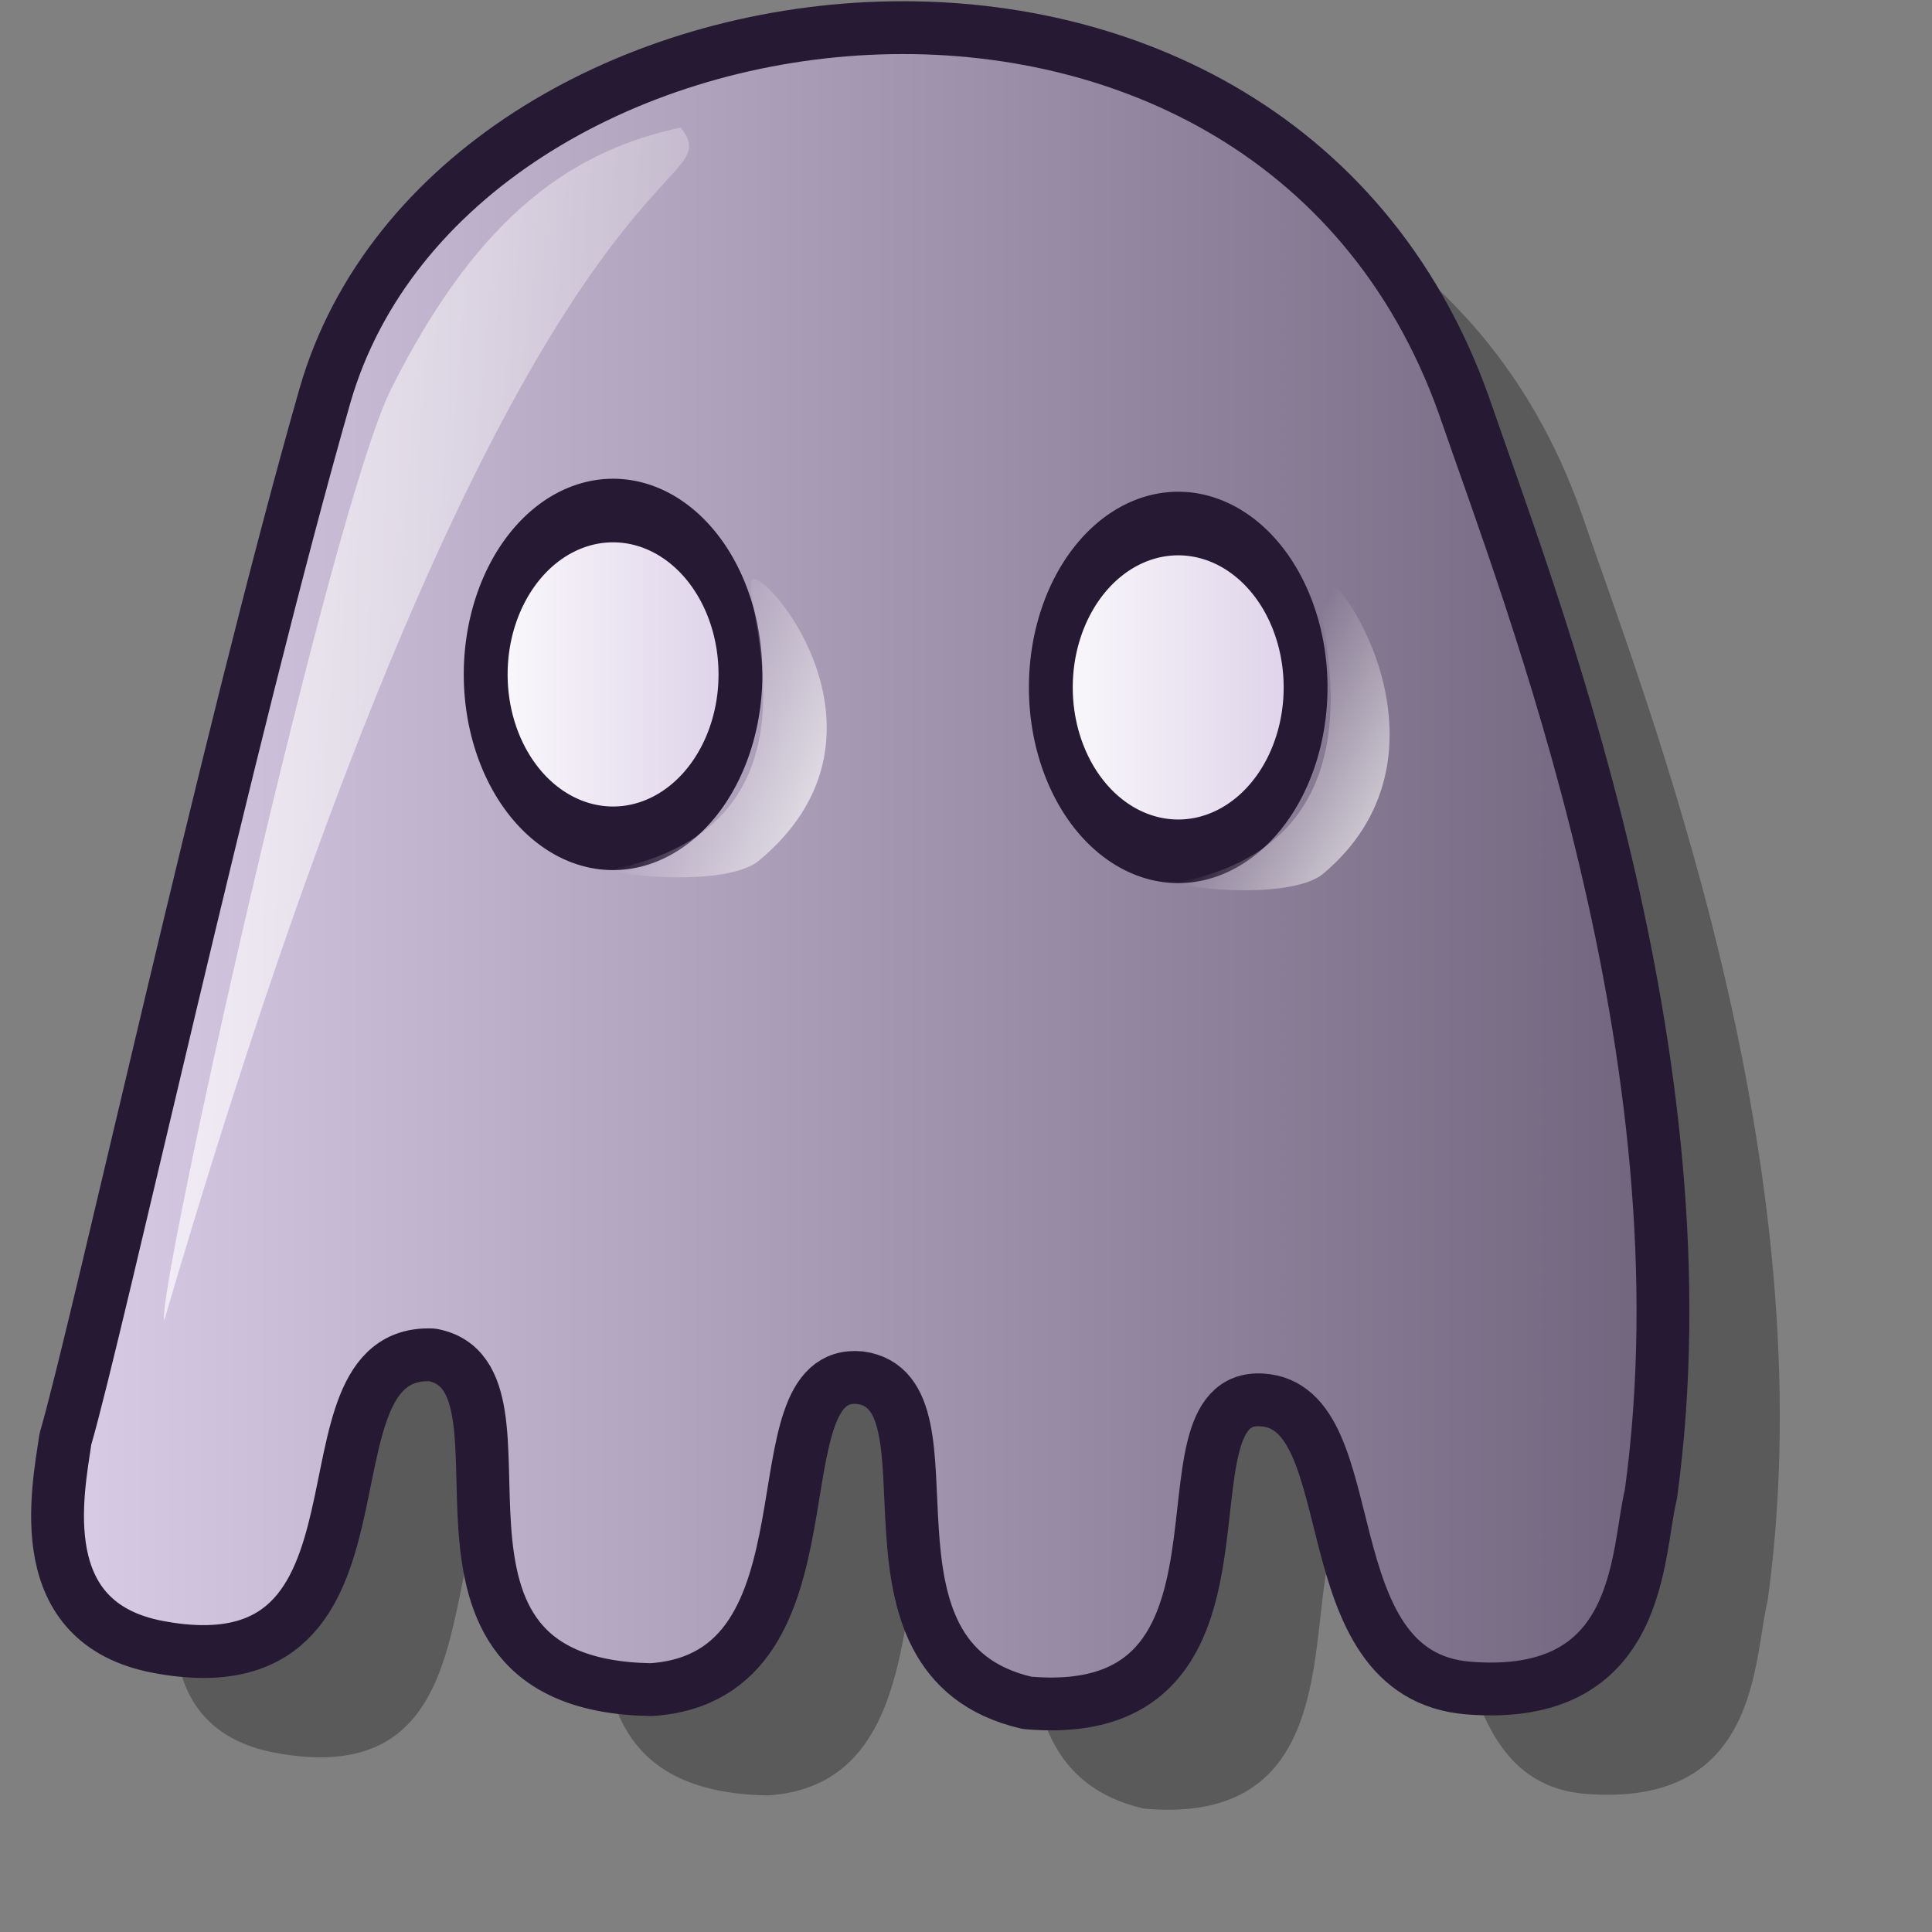 <?xml version="1.0" encoding="UTF-8" standalone="no"?>
<!DOCTYPE svg PUBLIC "-//W3C//DTD SVG 20010904//EN"
"http://www.w3.org/TR/2001/REC-SVG-20010904/DTD/svg10.dtd">
<!-- Created with Inkscape (http://www.inkscape.org/) -->
<svg
   width="48pt"
   height="48pt"
   id="svg2736"
   sodipodi:version="0.32"
   inkscape:version="0.40"
   sodipodi:docbase="/home/pinuz/lila-inkscape/icon theme"
   sodipodi:docname="gnome-ghostview.svg"
   xmlns="http://www.w3.org/2000/svg"
   xmlns:cc="http://web.resource.org/cc/"
   xmlns:inkscape="http://www.inkscape.org/namespaces/inkscape"
   xmlns:sodipodi="http://sodipodi.sourceforge.net/DTD/sodipodi-0.dtd"
   xmlns:rdf="http://www.w3.org/1999/02/22-rdf-syntax-ns#"
   xmlns:dc="http://purl.org/dc/elements/1.1/"
   xmlns:xlink="http://www.w3.org/1999/xlink">
  <rect width="100%" height="100%" fill="#808080" stroke="none"/>
  <defs
     id="defs3">
    <linearGradient
       id="linearGradient3512">
      <stop
         offset="0"
         style="stop-color:#ffffff;stop-opacity:1;"
         id="stop3514" />
      <stop
         offset="1"
         style="stop-color:#ffffff;stop-opacity:0;"
         id="stop3513" />
    </linearGradient>
    <linearGradient
       id="linearGradient3509">
      <stop
         offset="0"
         style="stop-color:#ffffff;stop-opacity:1;"
         id="stop3511" />
      <stop
         offset="1"
         style="stop-color:#d9cce6;stop-opacity:1;"
         id="stop3510" />
    </linearGradient>
    <linearGradient
       id="linearGradient3501">
      <stop
         offset="0"
         style="stop-color:#d9cce6;stop-opacity:1;"
         id="stop3503" />
      <stop
         offset="1"
         style="stop-color:#73667f;stop-opacity:1;"
         id="stop3502" />
    </linearGradient>
    <linearGradient
       id="linearGradient3424">
      <stop
         offset="0"
         style="stop-color:#ffffff;stop-opacity:1;"
         id="stop3426" />
      <stop
         offset="1"
         style="stop-color:#ffffff;stop-opacity:0;"
         id="stop3425" />
    </linearGradient>
    <linearGradient
       id="linearGradient3399">
      <stop
         offset="0"
         style="stop-color:#d9cce6;stop-opacity:1;"
         id="stop3401" />
      <stop
         offset="1"
         style="stop-color:#73667f;stop-opacity:1;"
         id="stop3400" />
    </linearGradient>
    <linearGradient
       inkscape:collect="always"
       xlink:href="#linearGradient3424"
       id="linearGradient3474"
       gradientUnits="userSpaceOnUse"
       gradientTransform="scale(1.049,0.953)"
       x1="15.021"
       y1="24.106"
       x2="24.047"
       y2="24.106" />
    <defs
       id="defs3440">
      <linearGradient
         id="linearGradient3414"
         x1="0"
         y1="0.5"
         x2="1"
         y2="0.5"
         gradientUnits="objectBoundingBox"
         spreadMethod="pad"
         xlink:href="#linearGradient3512" />
      <linearGradient
         id="linearGradient3397"
         x1="0"
         y1="0.5"
         x2="1"
         y2="0.5"
         gradientUnits="objectBoundingBox"
         spreadMethod="pad"
         xlink:href="#linearGradient3509" />
      <linearGradient
         id="linearGradient3392"
         x1="0"
         y1="0.5"
         x2="1"
         y2="0.5"
         gradientUnits="objectBoundingBox"
         spreadMethod="pad"
         xlink:href="#linearGradient3501" />
      <linearGradient
         inkscape:collect="always"
         xlink:href="#linearGradient3392"
         id="linearGradient3395"
         gradientTransform="scale(1.105,0.905)"
         x1="9.983"
         y1="11.064"
         x2="38.205"
         y2="46.586"
         gradientUnits="userSpaceOnUse" />
      <linearGradient
         inkscape:collect="always"
         xlink:href="#linearGradient3414"
         id="linearGradient3455"
         gradientUnits="userSpaceOnUse"
         gradientTransform="matrix(-1.362,1.13,-0.374,-0.424,0,0)"
         x1="-9.568"
         y1="-65.239"
         x2="-10.693"
         y2="-75.65" />
    </defs>
    <sodipodi:namedview
       id="namedview3456"
       pagecolor="#ffffff"
       bordercolor="#666666"
       borderopacity="1.0"
       inkscape:pageopacity="0.0"
       inkscape:pageshadow="2"
       inkscape:zoom="4.1538462"
       inkscape:cx="41.499999"
       inkscape:cy="14.500001"
       inkscape:current-layer="svg2735"
       showgrid="false"
       inkscape:grid-bbox="false"
       gridspacingy="1pt"
       gridspacingx="1pt"
       gridoriginy="0pt"
       gridoriginx="0pt"
       inkscape:window-width="640"
       inkscape:window-height="542"
       inkscape:window-x="179"
       inkscape:window-y="334" />
    <linearGradient
       inkscape:collect="always"
       xlink:href="#linearGradient3509"
       id="linearGradient3507"
       gradientTransform="scale(1.049,0.953)"
       x1="15.021"
       y1="24.106"
       x2="24.047"
       y2="24.106"
       gradientUnits="userSpaceOnUse" />
    <linearGradient
       inkscape:collect="always"
       xlink:href="#linearGradient3509"
       id="linearGradient3508"
       gradientTransform="scale(1.049,0.953)"
       x1="15.021"
       y1="24.106"
       x2="24.047"
       y2="24.106"
       gradientUnits="userSpaceOnUse" />
    <linearGradient
       inkscape:collect="always"
       xlink:href="#linearGradient3512"
       id="linearGradient3515"
       gradientUnits="userSpaceOnUse"
       gradientTransform="matrix(7.691912e-2,2.08,-0.479,3.439355e-2,-26.127,-1.035)"
       x1="7.24"
       y1="-106.886"
       x2="18.099"
       y2="-159.78" />
    <linearGradient
       inkscape:collect="always"
       xlink:href="#linearGradient3399"
       id="linearGradient3516"
       gradientUnits="userSpaceOnUse"
       gradientTransform="matrix(1.634,0,0,1.772,60.881,-21.063)"
       x1="-35.426"
       y1="27.998"
       x2="-6.284"
       y2="27.998" />
    <linearGradient
       inkscape:collect="always"
       xlink:href="#linearGradient3512"
       id="linearGradient3519"
       gradientUnits="userSpaceOnUse"
       gradientTransform="matrix(0.239,-0.436,0.296,8.586377e-2,70.895,43.757)"
       x1="7.24"
       y1="-106.886"
       x2="18.099"
       y2="-159.78" />
    <linearGradient
       inkscape:collect="always"
       xlink:href="#linearGradient3512"
       id="linearGradient3521"
       gradientUnits="userSpaceOnUse"
       gradientTransform="matrix(0.163,-0.469,0.306,3.548656e-2,56.707,37.926)"
       x1="7.24"
       y1="-106.886"
       x2="18.099"
       y2="-159.78" />
    <linearGradient
       inkscape:collect="always"
       xlink:href="#linearGradient3512"
       id="linearGradient3523"
       gradientUnits="userSpaceOnUse"
       gradientTransform="matrix(0.163,-0.469,0.306,3.548656e-2,73.877,38.318)"
       x1="7.24"
       y1="-106.886"
       x2="18.099"
       y2="-159.78" />
    <linearGradient
       inkscape:collect="always"
       xlink:href="#linearGradient3399"
       id="linearGradient3563"
       gradientUnits="userSpaceOnUse"
       gradientTransform="matrix(1.634,0,0,1.772,60.881,-21.063)"
       x1="-35.426"
       y1="27.998"
       x2="-6.284"
       y2="27.998" />
    <linearGradient
       inkscape:collect="always"
       xlink:href="#linearGradient3509"
       id="linearGradient3564"
       gradientUnits="userSpaceOnUse"
       gradientTransform="scale(1.049,0.953)"
       x1="15.021"
       y1="24.106"
       x2="24.047"
       y2="24.106" />
    <linearGradient
       inkscape:collect="always"
       xlink:href="#linearGradient3509"
       id="linearGradient3565"
       gradientUnits="userSpaceOnUse"
       gradientTransform="scale(1.049,0.953)"
       x1="15.021"
       y1="24.106"
       x2="24.047"
       y2="24.106" />
    <linearGradient
       inkscape:collect="always"
       xlink:href="#linearGradient3512"
       id="linearGradient3567"
       gradientUnits="userSpaceOnUse"
       gradientTransform="matrix(-0.409,-1.214,-0.766,9.179805e-2,38.701,8.456777e-15)"
       x1="-21.033"
       y1="24.471"
       x2="-15.405"
       y2="28.981" />
    <linearGradient
       inkscape:collect="always"
       xlink:href="#linearGradient3512"
       id="linearGradient3568"
       gradientUnits="userSpaceOnUse"
       gradientTransform="matrix(-0.403,-1.214,-0.755,9.179805e-2,71.976,8.456777e-15)"
       x1="-20.153"
       y1="45.664"
       x2="-14.631"
       y2="49.427" />
    <linearGradient
       inkscape:collect="always"
       xlink:href="#linearGradient3512"
       id="linearGradient3420"
       gradientTransform="matrix(0.605,0,0,1.383,1.382,2.051)"
       x1="-6.372"
       y1="7.462"
       x2="46.752"
       y2="15.862"
       gradientUnits="userSpaceOnUse" />
  </defs>
  <sodipodi:namedview
     id="base"
     pagecolor="#ffffff"
     bordercolor="#666666"
     borderopacity="1.0"
     inkscape:pageopacity="0.0"
     inkscape:pageshadow="2"
     inkscape:zoom="1.0000000"
     inkscape:cx="28.250000"
     inkscape:cy="20.250000"
     inkscape:current-layer="g3546"
     showgrid="false"
     inkscape:grid-bbox="false"
     gridspacingy="1pt"
     gridspacingx="1pt"
     gridoriginy="0pt"
     gridoriginx="0pt"
     inkscape:window-width="1400"
     inkscape:window-height="1002"
     inkscape:window-x="0"
     inkscape:window-y="27" />
  <g
     id="layer1"
     inkscape:label="Layer 1"
     inkscape:groupmode="layer" />
  <g
     id="g3463"
     inkscape:label="Layer 1"
     inkscape:groupmode="layer"
     transform="translate(-73.082,1.172)" />
  <path
     style="fill:url(#linearGradient3474);fill-opacity:1;fill-rule:evenodd;stroke:none;stroke-width:0.25pt;stroke-linecap:butt;stroke-linejoin:miter;stroke-opacity:1;"
     d="M 39.02,20.362 C 39.747,20.402 41.205,18.49 41.267,17.386 C 41.306,16.701 40.41,16.814 40.357,17.023 C 39.609,20 38.431,20.329 39.02,20.362 z "
     id="path3422"
     sodipodi:nodetypes="csss"
     transform="translate(-73.082,1.172)" />
  <g
     id="g3546"
     transform="matrix(1.093,0,0,1.093,-1.439,-2.528)">
    <g
       id="g3532"
       transform="translate(3.541,3.206)"
       style="opacity:0.3;fill:#000000;fill-opacity:1;stroke:none;stroke-opacity:1">
      <path
         style="fill-rule:evenodd;stroke-width:0.25pt;stroke-linecap:butt;stroke-linejoin:miter"
         d="M 16.998,21.934 L 17.623,22.715 L 20.123,23.965 L 20.123,32.715 L 16.373,35.215 L 16.998,21.934 z "
         id="path3533" />
      <path
         style="fill-rule:evenodd;stroke-width:1.75;stroke-linecap:butt;stroke-linejoin:round;stroke-miterlimit:4"
         d="M 3.298,45.931 C 4.269,42.607 8.229,24.565 11.168,14.294 C 15.012,1.015 39.692,-2.17 45.679,14.584 C 47.692,20.442 53.176,34.347 51.351,47.602 C 50.906,49.425 51.12,53.892 45.832,53.475 C 40.913,53.087 42.798,44.931 39.559,44.741 C 36.111,44.537 40.197,54.61 32.445,53.922 C 26.701,52.603 30.602,44.504 27.385,44.068 C 24.081,43.744 26.977,53.134 21.05,53.522 C 12.821,53.384 18.052,44.04 14.411,43.376 C 10.047,43.197 13.876,53.688 6.11,52.228 C 2.24,51.5 3.061,47.565 3.298,45.931 z "
         id="path3534"
         sodipodi:nodetypes="ccccscccccsc" />
      <path
         sodipodi:type="arc"
         style="stroke-width:1.453;stroke-linecap:round;stroke-linejoin:round;stroke-miterlimit:4"
         id="path3535"
         sodipodi:cx="20.498245"
         sodipodi:cy="22.972668"
         sodipodi:rx="3.8604121"
         sodipodi:ry="3.4254360"
         d="M 24.359 22.973 A 3.86 3.425 0 1 1  16.638,22.973 A 3.86 3.425 0 1 1  24.359 22.973 z"
         transform="matrix(1,0,0,1.45,-1.127,-10.558)" />
      <path
         sodipodi:type="arc"
         style="stroke-width:1.453;stroke-linecap:round;stroke-linejoin:round;stroke-miterlimit:4"
         id="path3536"
         sodipodi:cx="20.498245"
         sodipodi:cy="22.972668"
         sodipodi:rx="3.8604121"
         sodipodi:ry="3.4254360"
         d="M 24.359 22.973 A 3.86 3.425 0 1 1  16.638,22.973 A 3.86 3.425 0 1 1  24.359 22.973 z"
         transform="matrix(1,0,0,1.45,16,-10.164)" />
      <path
         style="fill-rule:evenodd;stroke-width:0.25pt;stroke-linecap:butt;stroke-linejoin:miter"
         d="M 49.591,48.144 C 49.968,45.365 50.091,24.769 41.527,10.618 C 39.698,7.595 35.026,7.637 35.887,8.324 C 46.439,16.747 49.051,52.111 49.591,48.144 z "
         id="path3537"
         sodipodi:nodetypes="csss" />
      <path
         style="fill-rule:evenodd;stroke-width:0.25pt;stroke-linecap:butt;stroke-linejoin:miter"
         d="M 14.955,19.876 C 14.041,20.26 10.528,24.908 14.872,28.396 C 15.965,29.274 20.034,28.775 19.323,28.63 C 11.93,27.12 15.945,19.46 14.955,19.876 z "
         id="path3538"
         sodipodi:nodetypes="csss" />
      <path
         style="fill-rule:evenodd;stroke-width:0.25pt;stroke-linecap:butt;stroke-linejoin:miter"
         d="M 32.249,19.65 C 31.269,19.796 27.698,25.3 32.042,28.788 C 33.136,29.666 37.205,29.167 36.493,29.022 C 29.1,27.512 32.827,19.564 32.249,19.65 z "
         id="path3539"
         sodipodi:nodetypes="csss" />
    </g>
    <path
       style="fill:none;fill-opacity:1;fill-rule:evenodd;stroke:#000000;stroke-width:0.229pt;stroke-linecap:butt;stroke-linejoin:miter;stroke-opacity:1;"
       d="M 16.998,21.934 L 17.623,22.715 L 20.123,23.965 L 20.123,32.715 L 16.373,35.215 L 16.998,21.934 z "
       id="path2749" />
    <path
       style="fill:url(#linearGradient3563);fill-opacity:1;fill-rule:evenodd;stroke:#261933;stroke-width:1.601;stroke-linecap:butt;stroke-linejoin:round;stroke-miterlimit:4;stroke-opacity:1;"
       d="M 3.298,45.931 C 4.269,42.607 8.229,24.565 11.168,14.294 C 15.012,1.015 39.692,-2.17 45.679,14.584 C 47.692,20.442 53.176,34.347 51.351,47.602 C 50.906,49.425 51.12,53.892 45.832,53.475 C 40.913,53.087 42.798,44.931 39.559,44.741 C 36.111,44.537 40.197,54.61 32.445,53.922 C 26.701,52.603 30.602,44.504 27.385,44.068 C 24.081,43.744 26.977,53.134 21.05,53.522 C 12.821,53.384 18.052,44.04 14.411,43.376 C 10.047,43.197 13.876,53.688 6.11,52.228 C 2.24,51.5 3.061,47.565 3.298,45.931 z "
       id="path2740"
       sodipodi:nodetypes="ccccscccccsc" />
    <path
       sodipodi:type="arc"
       style="fill:url(#linearGradient3564);fill-opacity:1;stroke:#261933;stroke-width:1.329;stroke-linecap:round;stroke-linejoin:round;stroke-miterlimit:4;stroke-opacity:1"
       id="path3408"
       sodipodi:cx="20.498245"
       sodipodi:cy="22.972668"
       sodipodi:rx="3.8604121"
       sodipodi:ry="3.4254360"
       d="M 24.359 22.973 A 3.86 3.425 0 1 1  16.638,22.973 A 3.86 3.425 0 1 1  24.359 22.973 z"
       transform="matrix(1,0,0,1.45,-0.601,-10.558)" />
    <path
       sodipodi:type="arc"
       style="fill:url(#linearGradient3565);fill-opacity:1;stroke:#261933;stroke-width:1.329;stroke-linecap:round;stroke-linejoin:round;stroke-miterlimit:4;stroke-opacity:1"
       id="path3427"
       sodipodi:cx="20.498245"
       sodipodi:cy="22.972668"
       sodipodi:rx="3.8604121"
       sodipodi:ry="3.4254360"
       d="M 24.359 22.973 A 3.86 3.425 0 1 1  16.638,22.973 A 3.86 3.425 0 1 1  24.359 22.973 z"
       transform="matrix(1,0,0,1.45,16.527,-10.164)" />
    <path
       style="fill:url(#linearGradient3567);fill-opacity:1;fill-rule:evenodd;stroke:none;stroke-width:0.25pt;stroke-linecap:butt;stroke-linejoin:miter;stroke-opacity:1"
       d="M 24.238,19.876 C 25.121,20.26 28.519,24.908 24.318,28.396 C 23.26,29.274 19.325,28.775 20.013,28.63 C 27.163,27.12 23.28,19.46 24.238,19.876 z "
       id="path3520"
       sodipodi:nodetypes="csss" />
    <path
       style="fill:url(#linearGradient3568);fill-opacity:1;fill-rule:evenodd;stroke:none;stroke-width:0.25pt;stroke-linecap:butt;stroke-linejoin:miter;stroke-opacity:1"
       d="M 41.229,19.65 C 42.163,19.796 45.568,25.3 41.426,28.788 C 40.383,29.666 36.504,29.167 37.182,29.022 C 44.23,27.512 40.678,19.564 41.229,19.65 z "
       id="path3522"
       sodipodi:nodetypes="csss" />
    <path
       style="fill:url(#linearGradient3420);fill-opacity:1;fill-rule:evenodd;stroke:none;stroke-width:0.25pt;stroke-linecap:butt;stroke-linejoin:miter;stroke-opacity:1"
       d="M 6.294,42.332 C 6.032,41.611 11.337,17.77 13.171,14.102 C 15.9,8.644 18.826,6.854 21.948,6.177 C 23.597,8.35 17.083,5.522 6.294,42.332 z "
       id="path2795"
       sodipodi:nodetypes="cccc" />
  </g>
</svg>
